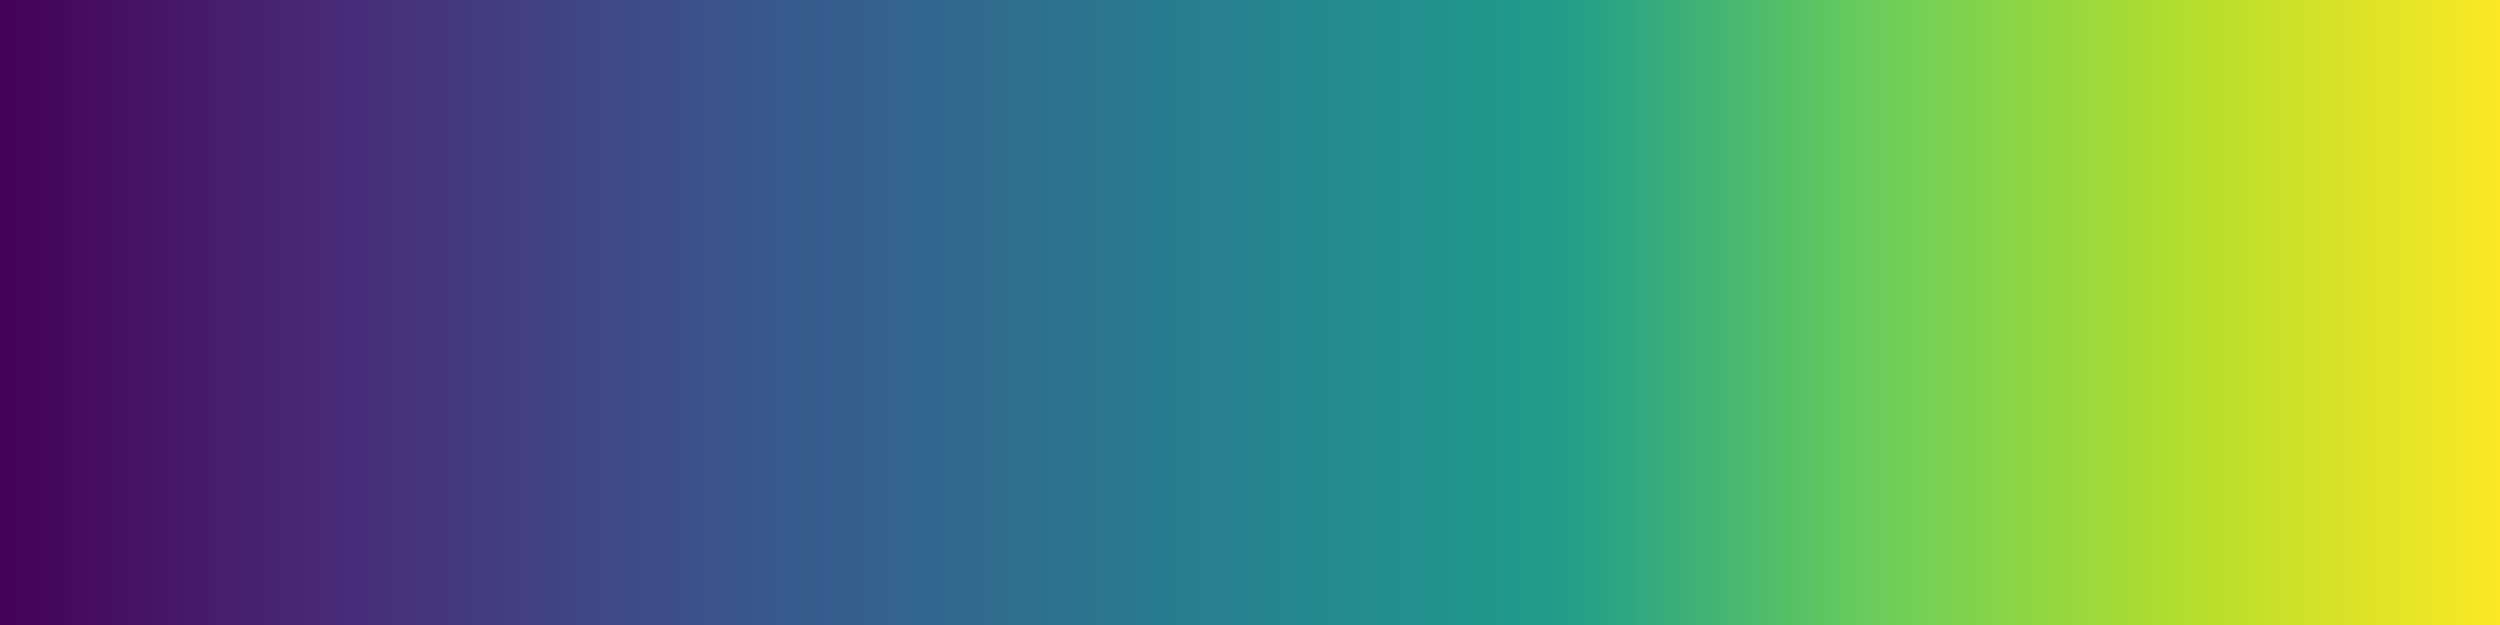 <svg version="1.1" width="32" height="8" xmlns="http://www.w3.org/2000/svg">
<defs>
  <linearGradient id="lg">
  <stop offset="0.00%" stop-color="#440154"/>
  <stop offset="2.44%" stop-color="#45085b"/>
  <stop offset="4.88%" stop-color="#461062"/>
  <stop offset="7.32%" stop-color="#461768"/>
  <stop offset="9.76%" stop-color="#471f6f"/>
  <stop offset="12.20%" stop-color="#482676"/>
  <stop offset="14.63%" stop-color="#462d7a"/>
  <stop offset="17.07%" stop-color="#45347e"/>
  <stop offset="19.51%" stop-color="#433b82"/>
  <stop offset="21.95%" stop-color="#414185"/>
  <stop offset="24.39%" stop-color="#3f4889"/>
  <stop offset="26.83%" stop-color="#3d4e8b"/>
  <stop offset="29.27%" stop-color="#3a548b"/>
  <stop offset="31.71%" stop-color="#375a8c"/>
  <stop offset="34.15%" stop-color="#355f8d"/>
  <stop offset="36.59%" stop-color="#32658e"/>
  <stop offset="39.02%" stop-color="#306a8e"/>
  <stop offset="41.46%" stop-color="#2e708e"/>
  <stop offset="43.90%" stop-color="#2b758f"/>
  <stop offset="46.34%" stop-color="#297b8f"/>
  <stop offset="48.78%" stop-color="#27808f"/>
  <stop offset="51.22%" stop-color="#25868f"/>
  <stop offset="53.66%" stop-color="#248b8e"/>
  <stop offset="56.10%" stop-color="#23908d"/>
  <stop offset="58.54%" stop-color="#21958c"/>
  <stop offset="60.98%" stop-color="#209a8b"/>
  <stop offset="63.41%" stop-color="#25a186"/>
  <stop offset="65.85%" stop-color="#34aa7d"/>
  <stop offset="68.29%" stop-color="#43b474"/>
  <stop offset="70.73%" stop-color="#52bd6a"/>
  <stop offset="73.17%" stop-color="#61c761"/>
  <stop offset="75.61%" stop-color="#70cf58"/>
  <stop offset="78.05%" stop-color="#7ed24f"/>
  <stop offset="80.49%" stop-color="#8cd545"/>
  <stop offset="82.93%" stop-color="#9bd83c"/>
  <stop offset="85.37%" stop-color="#a9db33"/>
  <stop offset="87.80%" stop-color="#b8de2b"/>
  <stop offset="90.24%" stop-color="#c6e02a"/>
  <stop offset="92.68%" stop-color="#d4e229"/>
  <stop offset="95.12%" stop-color="#e2e427"/>
  <stop offset="97.56%" stop-color="#f0e626"/>
  <stop offset="100.00%" stop-color="#fee825"/>
  </linearGradient>
</defs>
<rect fill="url('#lg')" width="32" height="32"/>
</svg>